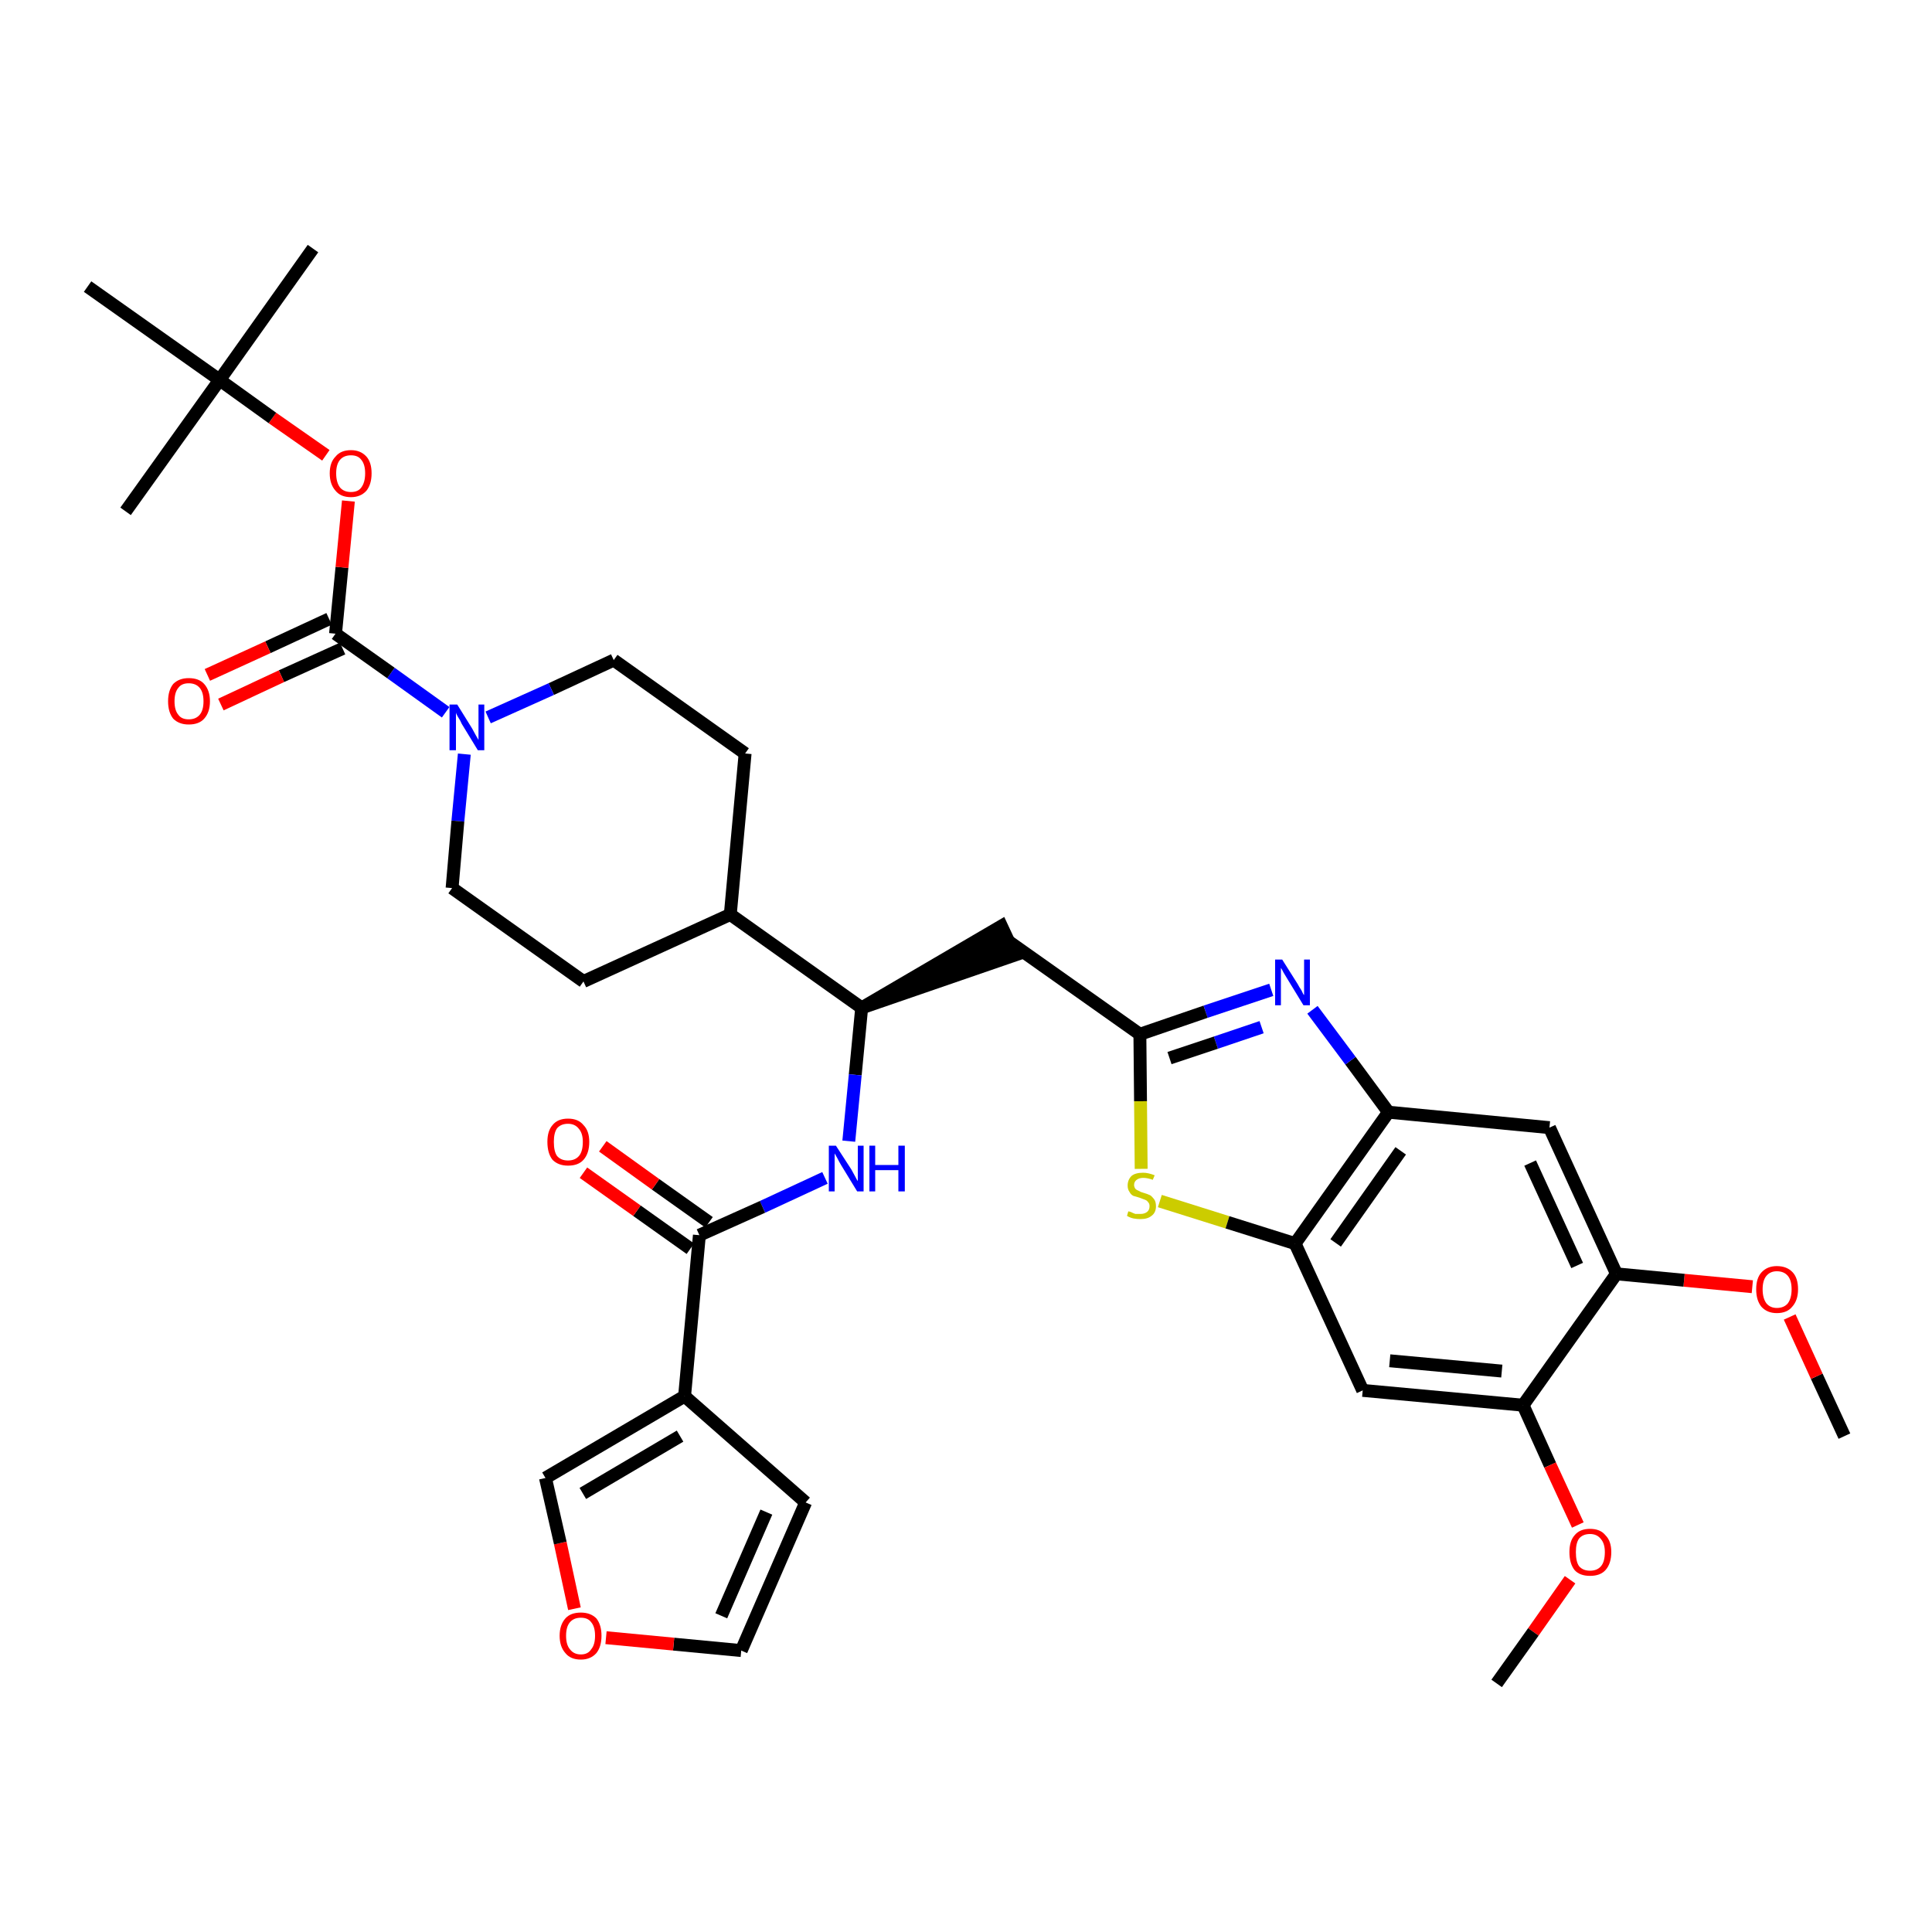 <?xml version='1.0' encoding='iso-8859-1'?>
<svg version='1.1' baseProfile='full'
              xmlns='http://www.w3.org/2000/svg'
                      xmlns:rdkit='http://www.rdkit.org/xml'
                      xmlns:xlink='http://www.w3.org/1999/xlink'
                  xml:space='preserve'
width='300px' height='300px' viewBox='0 0 300 300'>
<!-- END OF HEADER -->
<path class='bond-0 atom-0 atom-1' d='M 286.4,223.0 L 282.1,213.7' style='fill:none;fill-rule:evenodd;stroke:#000000;stroke-width:2.0px;stroke-linecap:butt;stroke-linejoin:miter;stroke-opacity:1' />
<path class='bond-0 atom-0 atom-1' d='M 282.1,213.7 L 277.9,204.5' style='fill:none;fill-rule:evenodd;stroke:#FF0000;stroke-width:2.0px;stroke-linecap:butt;stroke-linejoin:miter;stroke-opacity:1' />
<path class='bond-1 atom-1 atom-2' d='M 272.1,199.8 L 261.5,198.8' style='fill:none;fill-rule:evenodd;stroke:#FF0000;stroke-width:2.0px;stroke-linecap:butt;stroke-linejoin:miter;stroke-opacity:1' />
<path class='bond-1 atom-1 atom-2' d='M 261.5,198.8 L 251.0,197.8' style='fill:none;fill-rule:evenodd;stroke:#000000;stroke-width:2.0px;stroke-linecap:butt;stroke-linejoin:miter;stroke-opacity:1' />
<path class='bond-2 atom-2 atom-3' d='M 251.0,197.8 L 240.6,175.1' style='fill:none;fill-rule:evenodd;stroke:#000000;stroke-width:2.0px;stroke-linecap:butt;stroke-linejoin:miter;stroke-opacity:1' />
<path class='bond-2 atom-2 atom-3' d='M 244.9,196.5 L 237.6,180.6' style='fill:none;fill-rule:evenodd;stroke:#000000;stroke-width:2.0px;stroke-linecap:butt;stroke-linejoin:miter;stroke-opacity:1' />
<path class='bond-35 atom-33 atom-2' d='M 236.5,218.2 L 251.0,197.8' style='fill:none;fill-rule:evenodd;stroke:#000000;stroke-width:2.0px;stroke-linecap:butt;stroke-linejoin:miter;stroke-opacity:1' />
<path class='bond-3 atom-3 atom-4' d='M 240.6,175.1 L 215.6,172.7' style='fill:none;fill-rule:evenodd;stroke:#000000;stroke-width:2.0px;stroke-linecap:butt;stroke-linejoin:miter;stroke-opacity:1' />
<path class='bond-4 atom-4 atom-5' d='M 215.6,172.7 L 209.7,164.7' style='fill:none;fill-rule:evenodd;stroke:#000000;stroke-width:2.0px;stroke-linecap:butt;stroke-linejoin:miter;stroke-opacity:1' />
<path class='bond-4 atom-4 atom-5' d='M 209.7,164.7 L 203.8,156.8' style='fill:none;fill-rule:evenodd;stroke:#0000FF;stroke-width:2.0px;stroke-linecap:butt;stroke-linejoin:miter;stroke-opacity:1' />
<path class='bond-36 atom-31 atom-4' d='M 201.1,193.1 L 215.6,172.7' style='fill:none;fill-rule:evenodd;stroke:#000000;stroke-width:2.0px;stroke-linecap:butt;stroke-linejoin:miter;stroke-opacity:1' />
<path class='bond-36 atom-31 atom-4' d='M 207.4,193.0 L 217.5,178.7' style='fill:none;fill-rule:evenodd;stroke:#000000;stroke-width:2.0px;stroke-linecap:butt;stroke-linejoin:miter;stroke-opacity:1' />
<path class='bond-5 atom-5 atom-6' d='M 197.4,153.7 L 187.2,157.1' style='fill:none;fill-rule:evenodd;stroke:#0000FF;stroke-width:2.0px;stroke-linecap:butt;stroke-linejoin:miter;stroke-opacity:1' />
<path class='bond-5 atom-5 atom-6' d='M 187.2,157.1 L 177.0,160.6' style='fill:none;fill-rule:evenodd;stroke:#000000;stroke-width:2.0px;stroke-linecap:butt;stroke-linejoin:miter;stroke-opacity:1' />
<path class='bond-5 atom-5 atom-6' d='M 195.9,159.5 L 188.8,161.9' style='fill:none;fill-rule:evenodd;stroke:#0000FF;stroke-width:2.0px;stroke-linecap:butt;stroke-linejoin:miter;stroke-opacity:1' />
<path class='bond-5 atom-5 atom-6' d='M 188.8,161.9 L 181.6,164.3' style='fill:none;fill-rule:evenodd;stroke:#000000;stroke-width:2.0px;stroke-linecap:butt;stroke-linejoin:miter;stroke-opacity:1' />
<path class='bond-6 atom-6 atom-7' d='M 177.0,160.6 L 156.5,146.1' style='fill:none;fill-rule:evenodd;stroke:#000000;stroke-width:2.0px;stroke-linecap:butt;stroke-linejoin:miter;stroke-opacity:1' />
<path class='bond-29 atom-6 atom-30' d='M 177.0,160.6 L 177.1,171.0' style='fill:none;fill-rule:evenodd;stroke:#000000;stroke-width:2.0px;stroke-linecap:butt;stroke-linejoin:miter;stroke-opacity:1' />
<path class='bond-29 atom-6 atom-30' d='M 177.1,171.0 L 177.2,181.5' style='fill:none;fill-rule:evenodd;stroke:#CCCC00;stroke-width:2.0px;stroke-linecap:butt;stroke-linejoin:miter;stroke-opacity:1' />
<path class='bond-7 atom-8 atom-7' d='M 133.8,156.5 L 157.6,148.3 L 155.5,143.8 Z' style='fill:#000000;fill-rule:evenodd;fill-opacity:1;stroke:#000000;stroke-width:2.0px;stroke-linecap:butt;stroke-linejoin:miter;stroke-opacity:1;' />
<path class='bond-8 atom-8 atom-9' d='M 133.8,156.5 L 132.8,166.9' style='fill:none;fill-rule:evenodd;stroke:#000000;stroke-width:2.0px;stroke-linecap:butt;stroke-linejoin:miter;stroke-opacity:1' />
<path class='bond-8 atom-8 atom-9' d='M 132.8,166.9 L 131.8,177.2' style='fill:none;fill-rule:evenodd;stroke:#0000FF;stroke-width:2.0px;stroke-linecap:butt;stroke-linejoin:miter;stroke-opacity:1' />
<path class='bond-16 atom-8 atom-17' d='M 133.8,156.5 L 113.4,142.0' style='fill:none;fill-rule:evenodd;stroke:#000000;stroke-width:2.0px;stroke-linecap:butt;stroke-linejoin:miter;stroke-opacity:1' />
<path class='bond-9 atom-9 atom-10' d='M 128.1,182.9 L 118.4,187.4' style='fill:none;fill-rule:evenodd;stroke:#0000FF;stroke-width:2.0px;stroke-linecap:butt;stroke-linejoin:miter;stroke-opacity:1' />
<path class='bond-9 atom-9 atom-10' d='M 118.4,187.4 L 108.6,191.8' style='fill:none;fill-rule:evenodd;stroke:#000000;stroke-width:2.0px;stroke-linecap:butt;stroke-linejoin:miter;stroke-opacity:1' />
<path class='bond-10 atom-10 atom-11' d='M 110.1,189.8 L 101.8,183.9' style='fill:none;fill-rule:evenodd;stroke:#000000;stroke-width:2.0px;stroke-linecap:butt;stroke-linejoin:miter;stroke-opacity:1' />
<path class='bond-10 atom-10 atom-11' d='M 101.8,183.9 L 93.6,178.0' style='fill:none;fill-rule:evenodd;stroke:#FF0000;stroke-width:2.0px;stroke-linecap:butt;stroke-linejoin:miter;stroke-opacity:1' />
<path class='bond-10 atom-10 atom-11' d='M 107.2,193.9 L 98.9,188.0' style='fill:none;fill-rule:evenodd;stroke:#000000;stroke-width:2.0px;stroke-linecap:butt;stroke-linejoin:miter;stroke-opacity:1' />
<path class='bond-10 atom-10 atom-11' d='M 98.9,188.0 L 90.6,182.1' style='fill:none;fill-rule:evenodd;stroke:#FF0000;stroke-width:2.0px;stroke-linecap:butt;stroke-linejoin:miter;stroke-opacity:1' />
<path class='bond-11 atom-10 atom-12' d='M 108.6,191.8 L 106.3,216.8' style='fill:none;fill-rule:evenodd;stroke:#000000;stroke-width:2.0px;stroke-linecap:butt;stroke-linejoin:miter;stroke-opacity:1' />
<path class='bond-12 atom-12 atom-13' d='M 106.3,216.8 L 125.1,233.3' style='fill:none;fill-rule:evenodd;stroke:#000000;stroke-width:2.0px;stroke-linecap:butt;stroke-linejoin:miter;stroke-opacity:1' />
<path class='bond-37 atom-16 atom-12' d='M 84.7,229.5 L 106.3,216.8' style='fill:none;fill-rule:evenodd;stroke:#000000;stroke-width:2.0px;stroke-linecap:butt;stroke-linejoin:miter;stroke-opacity:1' />
<path class='bond-37 atom-16 atom-12' d='M 90.5,231.9 L 105.6,223.0' style='fill:none;fill-rule:evenodd;stroke:#000000;stroke-width:2.0px;stroke-linecap:butt;stroke-linejoin:miter;stroke-opacity:1' />
<path class='bond-13 atom-13 atom-14' d='M 125.1,233.3 L 115.1,256.3' style='fill:none;fill-rule:evenodd;stroke:#000000;stroke-width:2.0px;stroke-linecap:butt;stroke-linejoin:miter;stroke-opacity:1' />
<path class='bond-13 atom-13 atom-14' d='M 119.0,234.8 L 112.0,250.9' style='fill:none;fill-rule:evenodd;stroke:#000000;stroke-width:2.0px;stroke-linecap:butt;stroke-linejoin:miter;stroke-opacity:1' />
<path class='bond-14 atom-14 atom-15' d='M 115.1,256.3 L 104.6,255.3' style='fill:none;fill-rule:evenodd;stroke:#000000;stroke-width:2.0px;stroke-linecap:butt;stroke-linejoin:miter;stroke-opacity:1' />
<path class='bond-14 atom-14 atom-15' d='M 104.6,255.3 L 94.1,254.3' style='fill:none;fill-rule:evenodd;stroke:#FF0000;stroke-width:2.0px;stroke-linecap:butt;stroke-linejoin:miter;stroke-opacity:1' />
<path class='bond-15 atom-15 atom-16' d='M 89.2,249.8 L 87.0,239.6' style='fill:none;fill-rule:evenodd;stroke:#FF0000;stroke-width:2.0px;stroke-linecap:butt;stroke-linejoin:miter;stroke-opacity:1' />
<path class='bond-15 atom-15 atom-16' d='M 87.0,239.6 L 84.7,229.5' style='fill:none;fill-rule:evenodd;stroke:#000000;stroke-width:2.0px;stroke-linecap:butt;stroke-linejoin:miter;stroke-opacity:1' />
<path class='bond-17 atom-17 atom-18' d='M 113.4,142.0 L 115.7,117.0' style='fill:none;fill-rule:evenodd;stroke:#000000;stroke-width:2.0px;stroke-linecap:butt;stroke-linejoin:miter;stroke-opacity:1' />
<path class='bond-38 atom-29 atom-17' d='M 90.6,152.4 L 113.4,142.0' style='fill:none;fill-rule:evenodd;stroke:#000000;stroke-width:2.0px;stroke-linecap:butt;stroke-linejoin:miter;stroke-opacity:1' />
<path class='bond-18 atom-18 atom-19' d='M 115.7,117.0 L 95.3,102.5' style='fill:none;fill-rule:evenodd;stroke:#000000;stroke-width:2.0px;stroke-linecap:butt;stroke-linejoin:miter;stroke-opacity:1' />
<path class='bond-19 atom-19 atom-20' d='M 95.3,102.5 L 85.6,107.0' style='fill:none;fill-rule:evenodd;stroke:#000000;stroke-width:2.0px;stroke-linecap:butt;stroke-linejoin:miter;stroke-opacity:1' />
<path class='bond-19 atom-19 atom-20' d='M 85.6,107.0 L 75.8,111.4' style='fill:none;fill-rule:evenodd;stroke:#0000FF;stroke-width:2.0px;stroke-linecap:butt;stroke-linejoin:miter;stroke-opacity:1' />
<path class='bond-20 atom-20 atom-21' d='M 69.2,110.6 L 60.7,104.5' style='fill:none;fill-rule:evenodd;stroke:#0000FF;stroke-width:2.0px;stroke-linecap:butt;stroke-linejoin:miter;stroke-opacity:1' />
<path class='bond-20 atom-20 atom-21' d='M 60.7,104.5 L 52.1,98.4' style='fill:none;fill-rule:evenodd;stroke:#000000;stroke-width:2.0px;stroke-linecap:butt;stroke-linejoin:miter;stroke-opacity:1' />
<path class='bond-27 atom-20 atom-28' d='M 72.1,117.1 L 71.1,127.5' style='fill:none;fill-rule:evenodd;stroke:#0000FF;stroke-width:2.0px;stroke-linecap:butt;stroke-linejoin:miter;stroke-opacity:1' />
<path class='bond-27 atom-20 atom-28' d='M 71.1,127.5 L 70.2,137.9' style='fill:none;fill-rule:evenodd;stroke:#000000;stroke-width:2.0px;stroke-linecap:butt;stroke-linejoin:miter;stroke-opacity:1' />
<path class='bond-21 atom-21 atom-22' d='M 51.1,96.1 L 41.6,100.5' style='fill:none;fill-rule:evenodd;stroke:#000000;stroke-width:2.0px;stroke-linecap:butt;stroke-linejoin:miter;stroke-opacity:1' />
<path class='bond-21 atom-21 atom-22' d='M 41.6,100.5 L 32.2,104.8' style='fill:none;fill-rule:evenodd;stroke:#FF0000;stroke-width:2.0px;stroke-linecap:butt;stroke-linejoin:miter;stroke-opacity:1' />
<path class='bond-21 atom-21 atom-22' d='M 53.2,100.7 L 43.7,105.0' style='fill:none;fill-rule:evenodd;stroke:#000000;stroke-width:2.0px;stroke-linecap:butt;stroke-linejoin:miter;stroke-opacity:1' />
<path class='bond-21 atom-21 atom-22' d='M 43.7,105.0 L 34.3,109.4' style='fill:none;fill-rule:evenodd;stroke:#FF0000;stroke-width:2.0px;stroke-linecap:butt;stroke-linejoin:miter;stroke-opacity:1' />
<path class='bond-22 atom-21 atom-23' d='M 52.1,98.4 L 53.1,88.1' style='fill:none;fill-rule:evenodd;stroke:#000000;stroke-width:2.0px;stroke-linecap:butt;stroke-linejoin:miter;stroke-opacity:1' />
<path class='bond-22 atom-21 atom-23' d='M 53.1,88.1 L 54.1,77.8' style='fill:none;fill-rule:evenodd;stroke:#FF0000;stroke-width:2.0px;stroke-linecap:butt;stroke-linejoin:miter;stroke-opacity:1' />
<path class='bond-23 atom-23 atom-24' d='M 50.6,70.7 L 42.3,64.9' style='fill:none;fill-rule:evenodd;stroke:#FF0000;stroke-width:2.0px;stroke-linecap:butt;stroke-linejoin:miter;stroke-opacity:1' />
<path class='bond-23 atom-23 atom-24' d='M 42.3,64.9 L 34.1,59.0' style='fill:none;fill-rule:evenodd;stroke:#000000;stroke-width:2.0px;stroke-linecap:butt;stroke-linejoin:miter;stroke-opacity:1' />
<path class='bond-24 atom-24 atom-25' d='M 34.1,59.0 L 48.6,38.6' style='fill:none;fill-rule:evenodd;stroke:#000000;stroke-width:2.0px;stroke-linecap:butt;stroke-linejoin:miter;stroke-opacity:1' />
<path class='bond-25 atom-24 atom-26' d='M 34.1,59.0 L 19.5,79.4' style='fill:none;fill-rule:evenodd;stroke:#000000;stroke-width:2.0px;stroke-linecap:butt;stroke-linejoin:miter;stroke-opacity:1' />
<path class='bond-26 atom-24 atom-27' d='M 34.1,59.0 L 13.6,44.5' style='fill:none;fill-rule:evenodd;stroke:#000000;stroke-width:2.0px;stroke-linecap:butt;stroke-linejoin:miter;stroke-opacity:1' />
<path class='bond-28 atom-28 atom-29' d='M 70.2,137.9 L 90.6,152.4' style='fill:none;fill-rule:evenodd;stroke:#000000;stroke-width:2.0px;stroke-linecap:butt;stroke-linejoin:miter;stroke-opacity:1' />
<path class='bond-30 atom-30 atom-31' d='M 180.1,186.5 L 190.6,189.8' style='fill:none;fill-rule:evenodd;stroke:#CCCC00;stroke-width:2.0px;stroke-linecap:butt;stroke-linejoin:miter;stroke-opacity:1' />
<path class='bond-30 atom-30 atom-31' d='M 190.6,189.8 L 201.1,193.1' style='fill:none;fill-rule:evenodd;stroke:#000000;stroke-width:2.0px;stroke-linecap:butt;stroke-linejoin:miter;stroke-opacity:1' />
<path class='bond-31 atom-31 atom-32' d='M 201.1,193.1 L 211.6,215.9' style='fill:none;fill-rule:evenodd;stroke:#000000;stroke-width:2.0px;stroke-linecap:butt;stroke-linejoin:miter;stroke-opacity:1' />
<path class='bond-32 atom-32 atom-33' d='M 211.6,215.9 L 236.5,218.2' style='fill:none;fill-rule:evenodd;stroke:#000000;stroke-width:2.0px;stroke-linecap:butt;stroke-linejoin:miter;stroke-opacity:1' />
<path class='bond-32 atom-32 atom-33' d='M 215.8,211.3 L 233.2,212.9' style='fill:none;fill-rule:evenodd;stroke:#000000;stroke-width:2.0px;stroke-linecap:butt;stroke-linejoin:miter;stroke-opacity:1' />
<path class='bond-33 atom-33 atom-34' d='M 236.5,218.2 L 240.7,227.5' style='fill:none;fill-rule:evenodd;stroke:#000000;stroke-width:2.0px;stroke-linecap:butt;stroke-linejoin:miter;stroke-opacity:1' />
<path class='bond-33 atom-33 atom-34' d='M 240.7,227.5 L 245.0,236.8' style='fill:none;fill-rule:evenodd;stroke:#FF0000;stroke-width:2.0px;stroke-linecap:butt;stroke-linejoin:miter;stroke-opacity:1' />
<path class='bond-34 atom-34 atom-35' d='M 243.8,245.3 L 238.1,253.4' style='fill:none;fill-rule:evenodd;stroke:#FF0000;stroke-width:2.0px;stroke-linecap:butt;stroke-linejoin:miter;stroke-opacity:1' />
<path class='bond-34 atom-34 atom-35' d='M 238.1,253.4 L 232.4,261.4' style='fill:none;fill-rule:evenodd;stroke:#000000;stroke-width:2.0px;stroke-linecap:butt;stroke-linejoin:miter;stroke-opacity:1' />
<path  class='atom-1' d='M 272.7 200.2
Q 272.7 198.5, 273.5 197.6
Q 274.4 196.6, 275.9 196.6
Q 277.5 196.6, 278.4 197.6
Q 279.2 198.5, 279.2 200.2
Q 279.2 201.9, 278.3 202.9
Q 277.5 203.9, 275.9 203.9
Q 274.4 203.9, 273.5 202.9
Q 272.7 201.9, 272.7 200.2
M 275.9 203.1
Q 277.0 203.1, 277.6 202.4
Q 278.2 201.6, 278.2 200.2
Q 278.2 198.8, 277.6 198.1
Q 277.0 197.4, 275.9 197.4
Q 274.9 197.4, 274.3 198.1
Q 273.7 198.8, 273.7 200.2
Q 273.7 201.6, 274.3 202.4
Q 274.9 203.1, 275.9 203.1
' fill='#FF0000'/>
<path  class='atom-5' d='M 199.1 149.0
L 201.5 152.8
Q 201.7 153.2, 202.1 153.8
Q 202.4 154.5, 202.5 154.5
L 202.5 149.0
L 203.4 149.0
L 203.4 156.1
L 202.4 156.1
L 199.9 152.0
Q 199.6 151.5, 199.3 151.0
Q 199.0 150.4, 198.9 150.3
L 198.9 156.1
L 198.0 156.1
L 198.0 149.0
L 199.1 149.0
' fill='#0000FF'/>
<path  class='atom-9' d='M 129.8 177.9
L 132.2 181.6
Q 132.4 182.0, 132.8 182.7
Q 133.1 183.3, 133.2 183.4
L 133.2 177.9
L 134.1 177.9
L 134.1 185.0
L 133.1 185.0
L 130.6 180.9
Q 130.3 180.4, 130.0 179.8
Q 129.7 179.3, 129.6 179.1
L 129.6 185.0
L 128.7 185.0
L 128.7 177.9
L 129.8 177.9
' fill='#0000FF'/>
<path  class='atom-9' d='M 135.0 177.9
L 135.9 177.9
L 135.9 180.9
L 139.5 180.9
L 139.5 177.9
L 140.5 177.9
L 140.5 185.0
L 139.5 185.0
L 139.5 181.7
L 135.9 181.7
L 135.9 185.0
L 135.0 185.0
L 135.0 177.9
' fill='#0000FF'/>
<path  class='atom-11' d='M 85.0 177.3
Q 85.0 175.6, 85.8 174.7
Q 86.6 173.7, 88.2 173.7
Q 89.8 173.7, 90.6 174.7
Q 91.5 175.6, 91.5 177.3
Q 91.5 179.1, 90.6 180.1
Q 89.8 181.0, 88.2 181.0
Q 86.7 181.0, 85.8 180.1
Q 85.0 179.1, 85.0 177.3
M 88.2 180.2
Q 89.3 180.2, 89.9 179.5
Q 90.5 178.8, 90.5 177.3
Q 90.5 176.0, 89.9 175.3
Q 89.3 174.5, 88.2 174.5
Q 87.1 174.5, 86.5 175.2
Q 86.0 175.9, 86.0 177.3
Q 86.0 178.8, 86.5 179.5
Q 87.1 180.2, 88.2 180.2
' fill='#FF0000'/>
<path  class='atom-15' d='M 86.9 254.0
Q 86.9 252.3, 87.8 251.3
Q 88.6 250.4, 90.2 250.4
Q 91.7 250.4, 92.6 251.3
Q 93.4 252.3, 93.4 254.0
Q 93.4 255.7, 92.6 256.7
Q 91.7 257.7, 90.2 257.7
Q 88.6 257.7, 87.8 256.7
Q 86.9 255.7, 86.9 254.0
M 90.2 256.9
Q 91.3 256.9, 91.8 256.1
Q 92.4 255.4, 92.4 254.0
Q 92.4 252.6, 91.8 251.9
Q 91.3 251.2, 90.2 251.2
Q 89.1 251.2, 88.5 251.9
Q 87.9 252.6, 87.9 254.0
Q 87.9 255.4, 88.5 256.1
Q 89.1 256.9, 90.2 256.9
' fill='#FF0000'/>
<path  class='atom-20' d='M 71.0 109.4
L 73.3 113.1
Q 73.5 113.5, 73.9 114.2
Q 74.3 114.9, 74.3 114.9
L 74.3 109.4
L 75.2 109.4
L 75.2 116.5
L 74.2 116.5
L 71.7 112.4
Q 71.5 111.9, 71.1 111.3
Q 70.8 110.8, 70.8 110.6
L 70.8 116.5
L 69.8 116.5
L 69.8 109.4
L 71.0 109.4
' fill='#0000FF'/>
<path  class='atom-22' d='M 26.1 108.9
Q 26.1 107.2, 26.9 106.2
Q 27.8 105.3, 29.3 105.3
Q 30.9 105.3, 31.7 106.2
Q 32.6 107.2, 32.6 108.9
Q 32.6 110.6, 31.7 111.6
Q 30.9 112.5, 29.3 112.5
Q 27.8 112.5, 26.9 111.6
Q 26.1 110.6, 26.1 108.9
M 29.3 111.7
Q 30.4 111.7, 31.0 111.0
Q 31.6 110.3, 31.6 108.9
Q 31.6 107.5, 31.0 106.8
Q 30.4 106.1, 29.3 106.1
Q 28.2 106.1, 27.7 106.8
Q 27.1 107.5, 27.1 108.9
Q 27.1 110.3, 27.7 111.0
Q 28.2 111.7, 29.3 111.7
' fill='#FF0000'/>
<path  class='atom-23' d='M 51.2 73.5
Q 51.2 71.8, 52.1 70.9
Q 52.9 69.9, 54.5 69.9
Q 56.0 69.9, 56.9 70.9
Q 57.7 71.8, 57.7 73.5
Q 57.7 75.2, 56.9 76.2
Q 56.0 77.2, 54.5 77.2
Q 52.9 77.2, 52.1 76.2
Q 51.2 75.2, 51.2 73.5
M 54.5 76.4
Q 55.6 76.4, 56.1 75.7
Q 56.7 74.9, 56.7 73.5
Q 56.7 72.1, 56.1 71.4
Q 55.6 70.7, 54.5 70.7
Q 53.4 70.7, 52.8 71.4
Q 52.2 72.1, 52.2 73.5
Q 52.2 74.9, 52.8 75.7
Q 53.4 76.4, 54.5 76.4
' fill='#FF0000'/>
<path  class='atom-30' d='M 175.2 188.1
Q 175.3 188.1, 175.6 188.2
Q 176.0 188.4, 176.3 188.5
Q 176.7 188.5, 177.1 188.5
Q 177.7 188.5, 178.1 188.2
Q 178.5 187.9, 178.5 187.3
Q 178.5 186.9, 178.3 186.7
Q 178.1 186.4, 177.8 186.3
Q 177.5 186.2, 177.0 186.0
Q 176.4 185.8, 176.0 185.7
Q 175.6 185.5, 175.4 185.1
Q 175.1 184.7, 175.1 184.1
Q 175.1 183.2, 175.7 182.6
Q 176.3 182.1, 177.5 182.1
Q 178.3 182.1, 179.3 182.5
L 179.0 183.2
Q 178.2 182.9, 177.5 182.9
Q 176.9 182.9, 176.5 183.2
Q 176.1 183.5, 176.1 184.0
Q 176.1 184.3, 176.3 184.6
Q 176.5 184.8, 176.8 184.9
Q 177.1 185.1, 177.5 185.2
Q 178.2 185.4, 178.6 185.6
Q 178.9 185.8, 179.2 186.2
Q 179.5 186.6, 179.5 187.3
Q 179.5 188.3, 178.8 188.8
Q 178.2 189.3, 177.1 189.3
Q 176.5 189.3, 176.0 189.2
Q 175.5 189.1, 175.0 188.8
L 175.2 188.1
' fill='#CCCC00'/>
<path  class='atom-34' d='M 243.7 241.0
Q 243.7 239.3, 244.5 238.4
Q 245.3 237.4, 246.9 237.4
Q 248.5 237.4, 249.3 238.4
Q 250.2 239.3, 250.2 241.0
Q 250.2 242.8, 249.3 243.8
Q 248.5 244.7, 246.9 244.7
Q 245.3 244.7, 244.5 243.8
Q 243.7 242.8, 243.7 241.0
M 246.9 243.9
Q 248.0 243.9, 248.6 243.2
Q 249.2 242.5, 249.2 241.0
Q 249.2 239.7, 248.6 239.0
Q 248.0 238.2, 246.9 238.2
Q 245.8 238.2, 245.2 238.9
Q 244.7 239.6, 244.7 241.0
Q 244.7 242.5, 245.2 243.2
Q 245.8 243.9, 246.9 243.9
' fill='#FF0000'/>
</svg>
